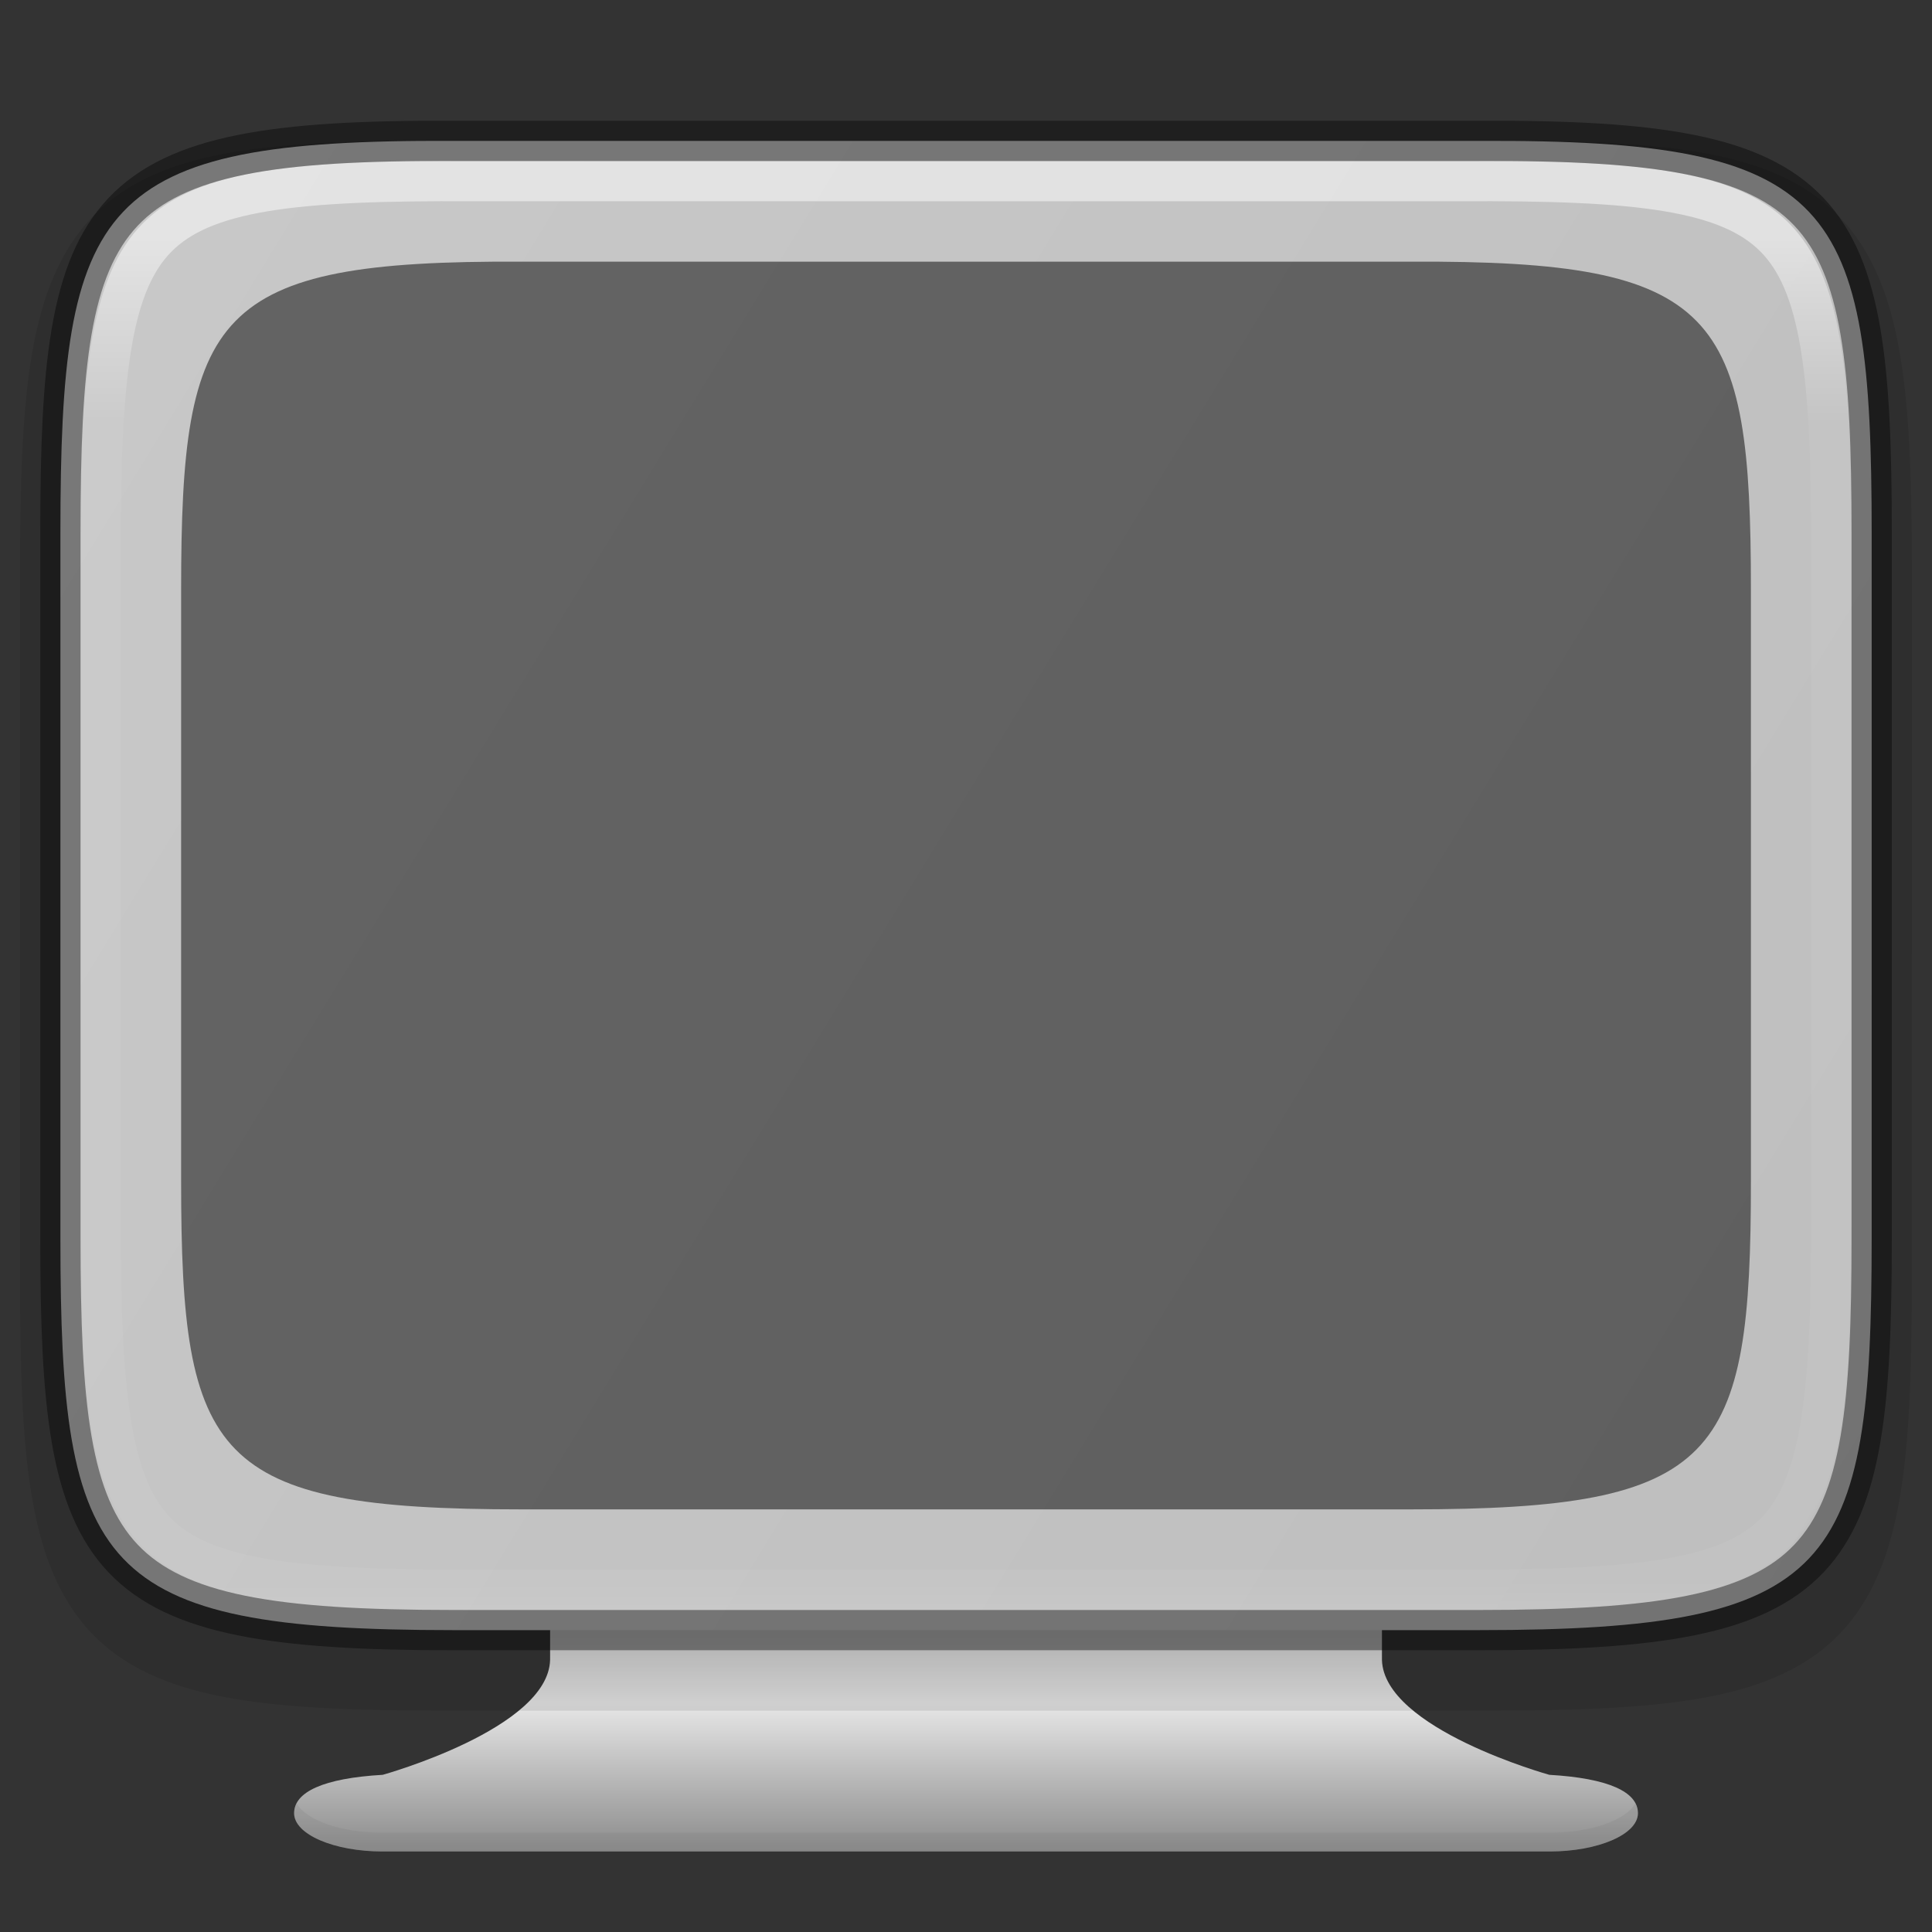 <svg width="48" height="48" version="1.1" xmlns="http://www.w3.org/2000/svg" xmlns:xlink="http://www.w3.org/1999/xlink">
 <rect width="100%" height="100%" fill="#333333" stroke="none"/>
 <defs>
  <linearGradient id="linearGradient1614" x1="400.61" x2="400.61" y1="97.451" y2="108.93" gradientTransform="translate(-376.82 -62.95)" gradientUnits="userSpaceOnUse">
   <stop stop-color="#787878" offset="0"/>
   <stop stop-color="#bebebe" offset=".35"/>
   <stop stop-color="#c8c8c8" offset=".551"/>
   <stop stop-color="#e6e6e6" offset=".683"/>
   <stop stop-color="#8c8c8c" offset="1"/>
  </linearGradient>
  <linearGradient id="linearGradient16503" x1="320.79" x2="367.21" y1="99.18" y2="70.817" gradientTransform="matrix(-1 0 0 1 368 -60)" gradientUnits="userSpaceOnUse">
   <stop stop-color="#bebebe" offset="0"/>
   <stop stop-color="#c8c8c8" offset="1"/>
  </linearGradient>
  <linearGradient id="linearGradient1004" x1="344" x2="344" y1="66.001" y2="102" gradientTransform="rotate(-90,345,83)" gradientUnits="userSpaceOnUse">
   <stop stop-color="#fff" offset="0"/>
   <stop stop-color="#fff" stop-opacity=".098" offset=".125"/>
   <stop stop-color="#fff" stop-opacity=".098" offset=".925"/>
   <stop stop-color="#fff" stop-opacity=".498" offset="1"/>
  </linearGradient>
  <clipPath id="clipPath994-3">
   <path d="m335.73 62c-8.824 0-9.774 0.906-9.73 9.748v12.252 12.252c-0.043 8.842 0.906 9.748 9.73 9.748h16.539c8.824 0 9.73-0.906 9.73-9.748v-12.252-12.252c0-8.842-0.906-9.748-9.73-9.748z" color="#000000" fill="#cdcdcd"/>
  </clipPath>
 </defs>
 <path d="m13.667 34.571v6.667c-0.043 1.716-4.159 2.857-4.159 2.857-1.47 0.084-2.201 0.425-2.201 0.953 0 0.528 0.99 0.952 2.201 0.952h28.985c1.212 0 2.201-0.425 2.201-0.952 0-0.528-0.731-0.868-2.201-0.953 0 0-4.116-1.141-4.159-2.857v-6.667h-20.668z" enable-background="new" fill="url(#linearGradient1614)"/>
 <path d="m7.372 44.808c-0.039 0.076-0.066 0.154-0.066 0.24 0 0.528 0.989 0.952 2.201 0.952h28.985c1.212 0 2.201-0.425 2.201-0.952 0-0.086-0.027-0.165-0.066-0.24-0.237 0.417-1.105 0.725-2.135 0.725h-28.985c-1.031 0-1.899-0.308-2.135-0.725z" enable-background="new" fill="#787878" opacity=".2"/>
 <path d="m47.5 14.231c0-2.223-0.051-3.974-0.293-5.414-0.242-1.44-0.695-2.619-1.557-3.482-0.861-0.863-2.039-1.319-3.481-1.559-1.441-0.24-3.195-0.286-5.424-0.275h-12.746-12.752c-2.225-0.011-3.978 0.036-5.418 0.275-1.441 0.24-2.619 0.695-3.481 1.559-0.861 0.863-1.315 2.042-1.557 3.482-0.242 1.44-0.293 3.191-0.293 5.414v17.539c0 2.223 0.051 3.973 0.293 5.41 0.242 1.437 0.697 2.612 1.559 3.473 0.862 0.86 2.039 1.313 3.478 1.555 1.44 0.241 3.19 0.293 5.418 0.293h12.752 12.752c2.228 0 3.978-0.051 5.418-0.293 1.44-0.241 2.617-0.694 3.478-1.555 0.862-0.86 1.317-2.035 1.559-3.473 0.242-1.437 0.293-3.187 0.293-5.41z" color="#000000" color-rendering="auto" dominant-baseline="auto" image-rendering="auto" opacity=".1" shape-rendering="auto" solid-color="#000000" style="font-feature-settings:normal;font-variant-alternates:normal;font-variant-caps:normal;font-variant-ligatures:normal;font-variant-numeric:normal;font-variant-position:normal;isolation:auto;mix-blend-mode:normal;shape-padding:0;text-decoration-color:#000000;text-decoration-line:none;text-decoration-style:solid;text-indent:0;text-orientation:mixed;text-transform:none;white-space:normal"/>
 <path d="m1.501 13.231c0-8.232 0.906-9.774 9.748-9.73h12.752 12.752c8.842-0.043 9.748 1.499 9.748 9.73v17.539c0 8.229-0.906 9.73-9.748 9.73h-12.752-12.752c-8.842 0-9.748-1.501-9.748-9.73z" color="#000000" fill="url(#linearGradient16503)"/>
 <path d="m4.5 14.653c0-6.897 0.785-8.189 8.449-8.152h11.051 11.052c7.663-0.036 8.449 1.256 8.449 8.152v14.695c0 6.895-0.785 8.152-8.449 8.152h-11.052-11.051c-7.663 0-8.449-1.258-8.449-8.152z" color="#000000" opacity=".5"/>
 <path transform="rotate(90 215 -107)" d="m335.73 62c-8.824 0-9.774 0.906-9.73 9.748v12.252 12.252c-0.043 8.842 0.906 9.748 9.73 9.748h16.539c8.824 0 9.73-0.906 9.73-9.748v-12.252-12.252c0-8.842-0.906-9.748-9.73-9.748z" clip-path="url(#clipPath994-3)" color="#000000" fill="none" opacity=".5" stroke="url(#linearGradient1004)" stroke-width="2"/>
 <path d="m46.501 13.231c0-8.232-0.906-9.774-9.748-9.73h-12.752-12.752c-8.842-0.043-9.748 1.499-9.748 9.73v17.539c0 8.229 0.906 9.73 9.748 9.73h12.752 12.752c8.842 0 9.748-1.501 9.748-9.73z" color="#000000" fill="none" opacity=".4" stroke="#000"/>
</svg>
